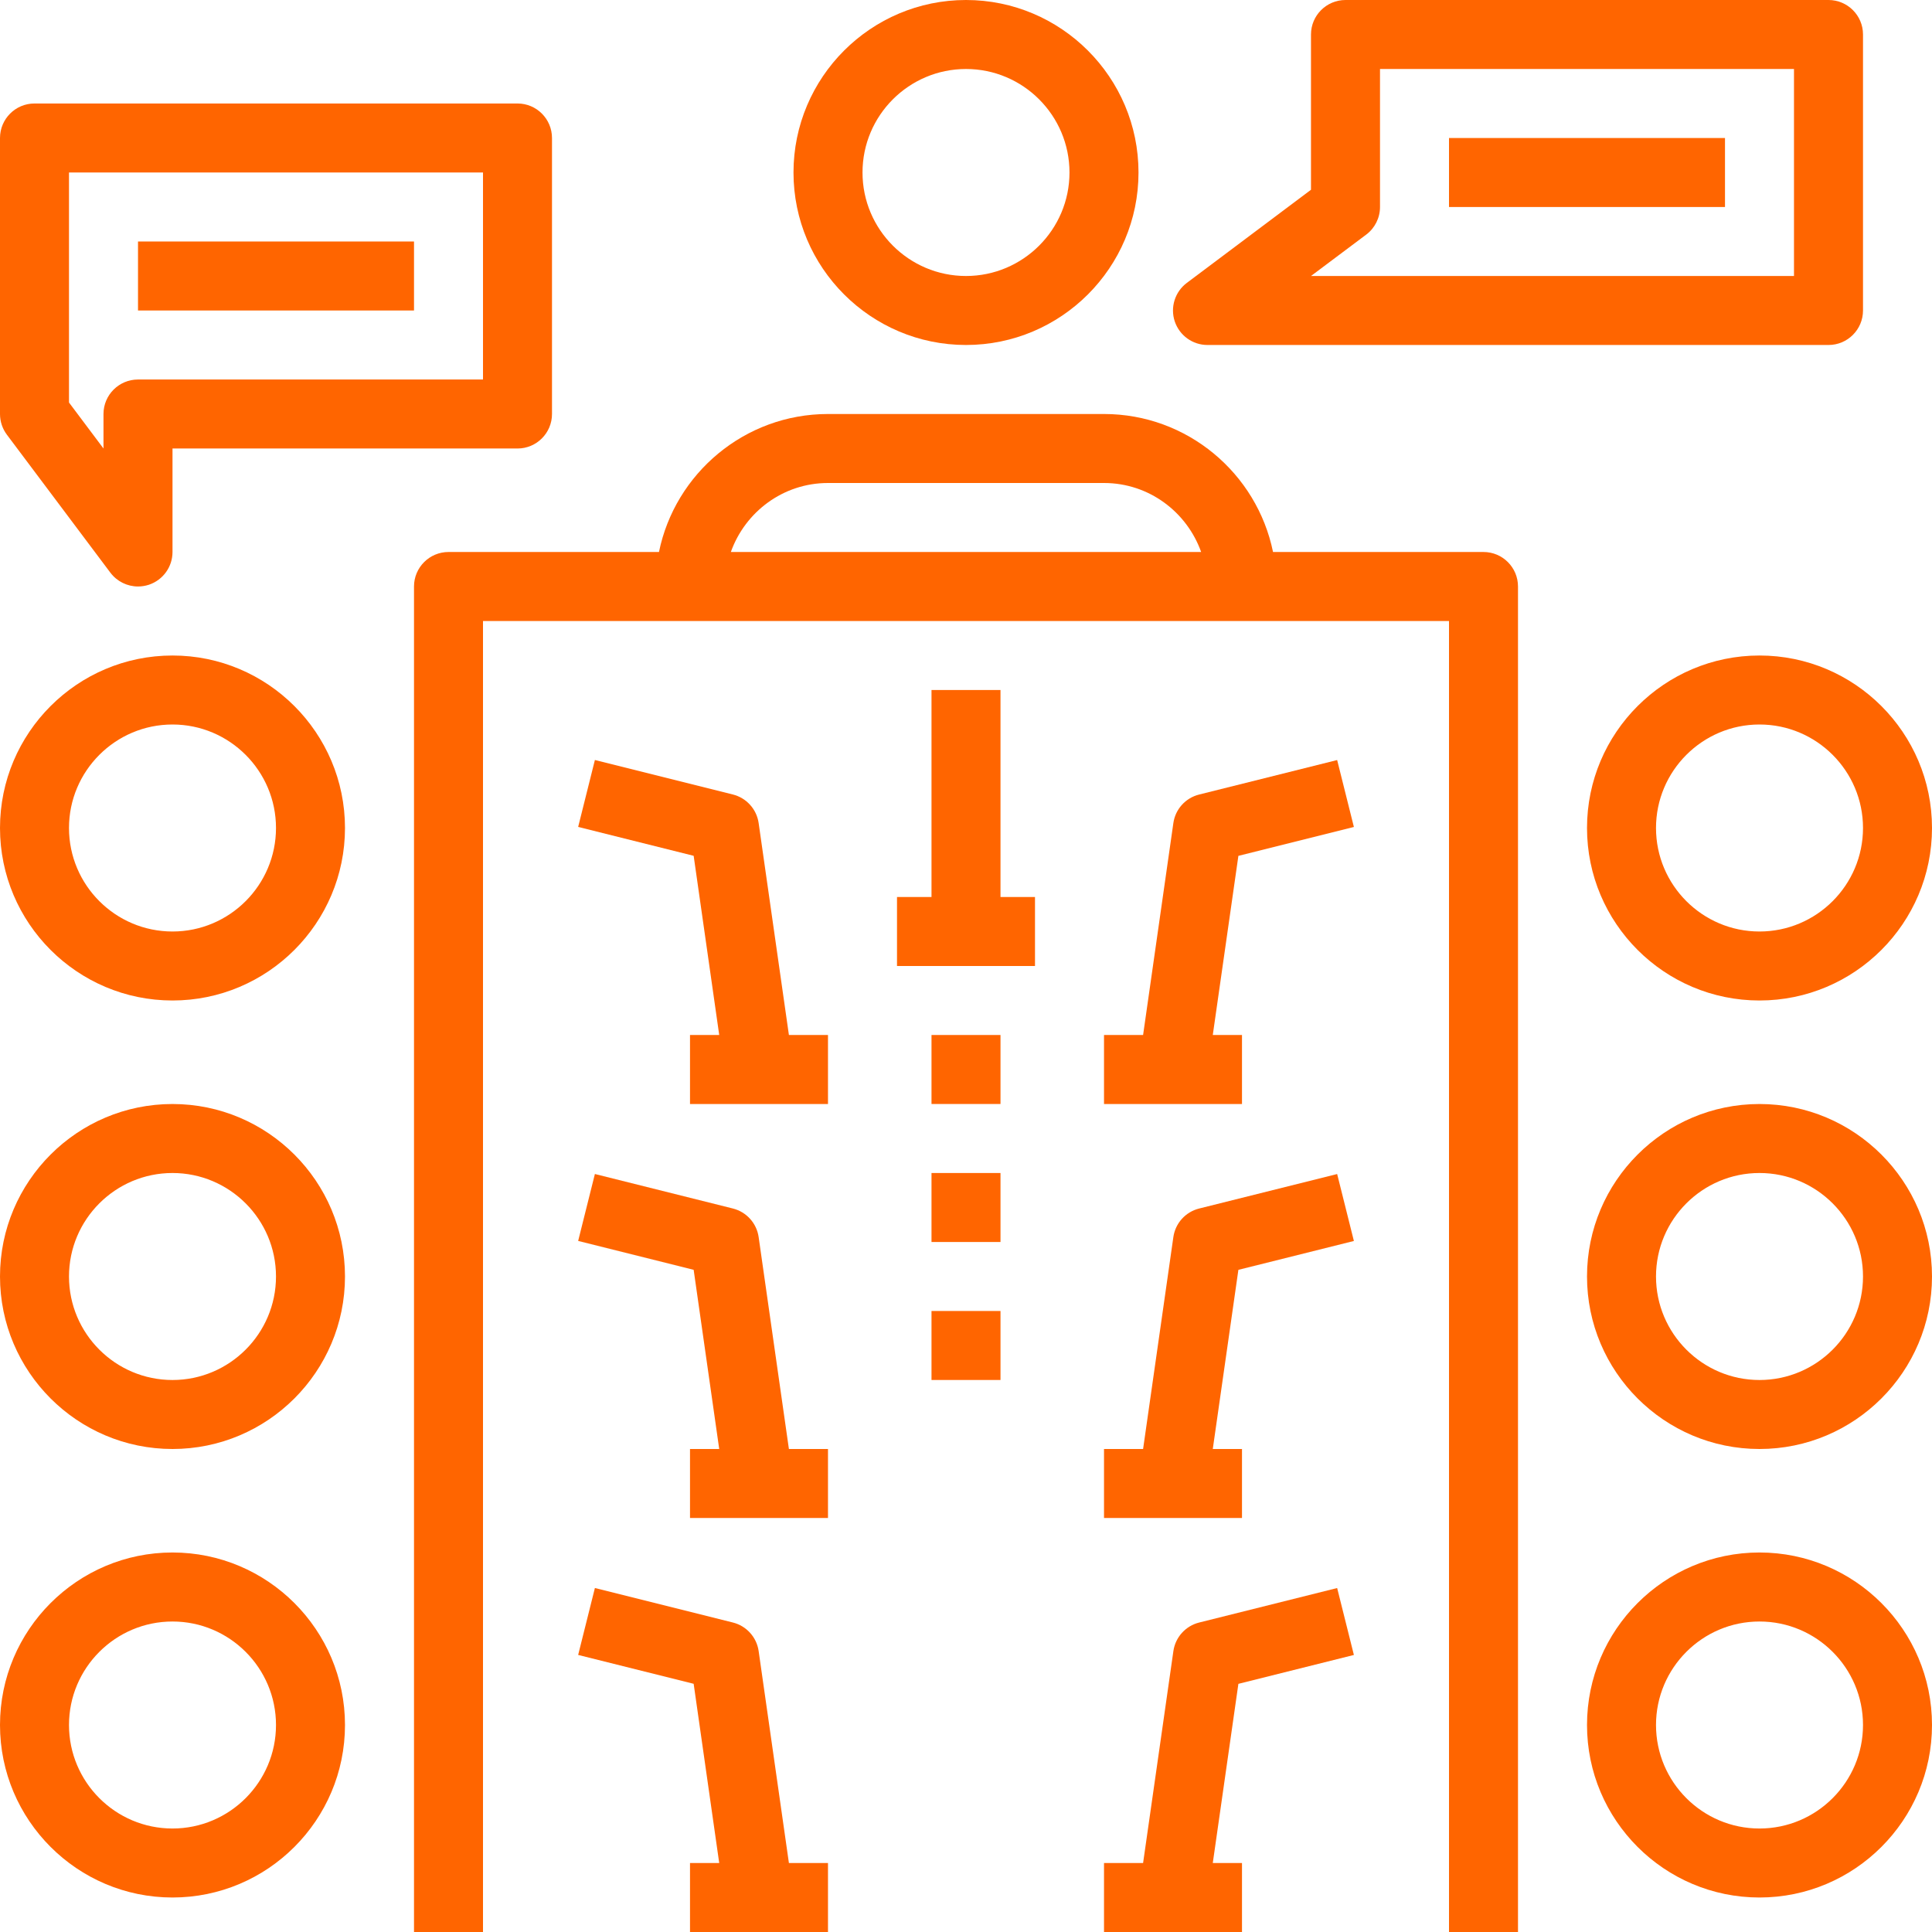 <?xml version="1.0" encoding="UTF-8" standalone="no"?>
<svg width="83px" height="83px" viewBox="0 0 83 83" version="1.1" xmlns="http://www.w3.org/2000/svg" xmlns:xlink="http://www.w3.org/1999/xlink">
    <!-- Generator: Sketch 40.2 (33826) - http://www.bohemiancoding.com/sketch -->
    <title>icn-2</title>
    <desc>Created with Sketch.</desc>
    <defs></defs>
    <g id="Solutions" stroke="none" stroke-width="1" fill="none" fill-rule="evenodd">
        <g id="7-Retailers-Restaurants" transform="translate(-309, -1973)" fill="#FF6500">
            <g id="icn-2" transform="translate(309, 1973)">
                <path d="M63.732,23.714 L54.69,23.714 C54,20.336 51.008,17.786 47.429,17.786 L35.571,17.786 C31.994,17.786 29,20.336 28.31,23.714 L19.268,23.714 C18.45,23.714 17.786,24.378 17.786,25.196 L17.786,83 L20.75,83 L20.75,26.679 L62.25,26.679 L62.25,83 L65.214,83 L65.214,25.196 C65.214,24.378 64.55,23.714 63.732,23.714 L63.732,23.714 Z M35.571,20.75 L47.429,20.75 C49.358,20.75 50.989,21.994 51.602,23.714 L31.398,23.714 C32.011,21.994 33.642,20.75 35.571,20.75 L35.571,20.75 Z" id="Shape"></path>
                <path d="M41.5,14.821 C45.586,14.821 48.911,11.497 48.911,7.411 C48.911,3.324 45.586,0 41.5,0 C37.414,0 34.089,3.324 34.089,7.411 C34.089,11.497 37.414,14.821 41.5,14.821 L41.5,14.821 Z M41.5,2.964 C43.951,2.964 45.946,4.959 45.946,7.411 C45.946,9.862 43.951,11.857 41.5,11.857 C39.049,11.857 37.054,9.862 37.054,7.411 C37.054,4.959 39.049,2.964 41.5,2.964 L41.5,2.964 Z" id="Shape"></path>
                <path d="M68.179,35.571 C68.179,39.658 71.503,42.982 75.589,42.982 C79.676,42.982 83,39.658 83,35.571 C83,31.485 79.676,28.161 75.589,28.161 C71.503,28.161 68.179,31.485 68.179,35.571 L68.179,35.571 Z M80.036,35.571 C80.036,38.023 78.041,40.018 75.589,40.018 C73.138,40.018 71.143,38.023 71.143,35.571 C71.143,33.12 73.138,31.125 75.589,31.125 C78.041,31.125 80.036,33.12 80.036,35.571 L80.036,35.571 Z" id="Shape"></path>
                <path d="M7.411,28.161 C3.324,28.161 0,31.485 0,35.571 C0,39.658 3.324,42.982 7.411,42.982 C11.497,42.982 14.821,39.658 14.821,35.571 C14.821,31.485 11.497,28.161 7.411,28.161 L7.411,28.161 Z M7.411,40.018 C4.959,40.018 2.964,38.023 2.964,35.571 C2.964,33.12 4.959,31.125 7.411,31.125 C9.862,31.125 11.857,33.12 11.857,35.571 C11.857,38.023 9.862,40.018 7.411,40.018 L7.411,40.018 Z" id="Shape"></path>
                <path d="M75.589,47.429 C71.503,47.429 68.179,50.753 68.179,54.839 C68.179,58.926 71.503,62.25 75.589,62.25 C79.676,62.25 83,58.926 83,54.839 C83,50.753 79.676,47.429 75.589,47.429 L75.589,47.429 Z M75.589,59.286 C73.138,59.286 71.143,57.291 71.143,54.839 C71.143,52.388 73.138,50.393 75.589,50.393 C78.041,50.393 80.036,52.388 80.036,54.839 C80.036,57.291 78.041,59.286 75.589,59.286 L75.589,59.286 Z" id="Shape"></path>
                <path d="M7.411,47.429 C3.324,47.429 0,50.753 0,54.839 C0,58.926 3.324,62.25 7.411,62.25 C11.497,62.25 14.821,58.926 14.821,54.839 C14.821,50.753 11.497,47.429 7.411,47.429 L7.411,47.429 Z M7.411,59.286 C4.959,59.286 2.964,57.291 2.964,54.839 C2.964,52.388 4.959,50.393 7.411,50.393 C9.862,50.393 11.857,52.388 11.857,54.839 C11.857,57.291 9.862,59.286 7.411,59.286 L7.411,59.286 Z" id="Shape"></path>
                <path d="M75.589,66.696 C71.503,66.696 68.179,70.021 68.179,74.107 C68.179,78.193 71.503,81.518 75.589,81.518 C79.676,81.518 83,78.193 83,74.107 C83,70.021 79.676,66.696 75.589,66.696 L75.589,66.696 Z M75.589,78.554 C73.138,78.554 71.143,76.559 71.143,74.107 C71.143,71.656 73.138,69.661 75.589,69.661 C78.041,69.661 80.036,71.656 80.036,74.107 C80.036,76.559 78.041,78.554 75.589,78.554 L75.589,78.554 Z" id="Shape"></path>
                <path d="M7.411,66.696 C3.324,66.696 0,70.021 0,74.107 C0,78.193 3.324,81.518 7.411,81.518 C11.497,81.518 14.821,78.193 14.821,74.107 C14.821,70.021 11.497,66.696 7.411,66.696 L7.411,66.696 Z M7.411,78.554 C4.959,78.554 2.964,76.559 2.964,74.107 C2.964,71.656 4.959,69.661 7.411,69.661 C9.862,69.661 11.857,71.656 11.857,74.107 C11.857,76.559 9.862,78.554 7.411,78.554 L7.411,78.554 Z" id="Shape"></path>
                <rect id="Rectangle-path" x="5.929" y="10.375" width="11.857" height="2.964"></rect>
                <rect id="Rectangle-path" x="62.25" y="5.929" width="11.857" height="2.964"></rect>
                <path d="M4.743,24.604 C5.029,24.983 5.471,25.196 5.929,25.196 C6.084,25.196 6.243,25.171 6.397,25.121 C7.003,24.918 7.411,24.353 7.411,23.714 L7.411,19.268 L22.232,19.268 C23.05,19.268 23.714,18.604 23.714,17.786 L23.714,5.929 C23.714,5.11 23.05,4.446 22.232,4.446 L1.482,4.446 C0.664,4.446 0,5.11 0,5.929 L0,17.786 C0,18.106 0.104,18.419 0.296,18.675 L4.743,24.604 L4.743,24.604 Z M2.964,7.411 L20.75,7.411 L20.75,16.304 L5.929,16.304 C5.11,16.304 4.446,16.968 4.446,17.786 L4.446,19.268 L2.964,17.292 L2.964,7.411 L2.964,7.411 Z" id="Shape"></path>
                <path d="M51.875,14.821 L78.554,14.821 C79.372,14.821 80.036,14.157 80.036,13.339 L80.036,1.482 C80.036,0.664 79.372,0 78.554,0 L57.804,0 C56.985,0 56.321,0.664 56.321,1.482 L56.321,8.152 L50.986,12.154 C50.476,12.536 50.267,13.203 50.468,13.808 C50.672,14.414 51.236,14.821 51.875,14.821 L51.875,14.821 Z M58.693,10.079 C59.066,9.8 59.286,9.36 59.286,8.893 L59.286,2.964 L77.071,2.964 L77.071,11.857 L56.321,11.857 L58.693,10.079 L58.693,10.079 Z" id="Shape"></path>
                <path d="M32.592,35.361 C32.508,34.765 32.069,34.279 31.485,34.132 L25.557,32.65 L24.838,35.525 L29.8,36.766 L30.898,44.464 L29.643,44.464 L29.643,47.429 L35.571,47.429 L35.571,44.464 L33.892,44.464 L32.592,35.361 L32.592,35.361 Z" id="Shape"></path>
                <path d="M32.592,53.147 C32.508,52.551 32.069,52.065 31.485,51.918 L25.557,50.436 L24.838,53.311 L29.8,54.552 L30.898,62.25 L29.643,62.25 L29.643,65.214 L35.571,65.214 L35.571,62.25 L33.892,62.25 L32.592,53.147 L32.592,53.147 Z" id="Shape"></path>
                <path d="M32.592,70.932 C32.508,70.337 32.069,69.85 31.485,69.704 L25.557,68.222 L24.838,71.097 L29.8,72.337 L30.898,80.036 L29.643,80.036 L29.643,83 L35.571,83 L35.571,80.036 L33.892,80.036 L32.592,70.932 L32.592,70.932 Z" id="Shape"></path>
                <path d="M51.515,34.134 C50.929,34.28 50.492,34.765 50.408,35.362 L49.108,44.464 L47.429,44.464 L47.429,47.429 L53.357,47.429 L53.357,44.464 L52.102,44.464 L53.202,36.768 L58.164,35.527 L57.445,32.652 L51.515,34.134 L51.515,34.134 Z" id="Shape"></path>
                <path d="M51.515,51.919 C50.929,52.066 50.492,52.551 50.408,53.148 L49.108,62.25 L47.429,62.25 L47.429,65.214 L53.357,65.214 L53.357,62.25 L52.102,62.25 L53.202,54.553 L58.164,53.313 L57.445,50.437 L51.515,51.919 L51.515,51.919 Z" id="Shape"></path>
                <path d="M58.164,71.098 L57.445,68.223 L51.516,69.705 C50.931,69.852 50.494,70.337 50.409,70.934 L49.108,80.036 L47.429,80.036 L47.429,83 L53.357,83 L53.357,80.036 L52.102,80.036 L53.202,72.339 L58.164,71.098 L58.164,71.098 Z" id="Shape"></path>
                <polygon id="Shape" points="42.982 29.643 40.018 29.643 40.018 38.536 38.536 38.536 38.536 41.5 44.464 41.5 44.464 38.536 42.982 38.536"></polygon>
                <rect id="Rectangle-path" x="40.018" y="44.464" width="2.964" height="2.964"></rect>
                <rect id="Rectangle-path" x="40.018" y="50.393" width="2.964" height="2.964"></rect>
                <rect id="Rectangle-path" x="40.018" y="56.321" width="2.964" height="2.964"></rect>
            </g>
        </g>
    </g>
</svg>